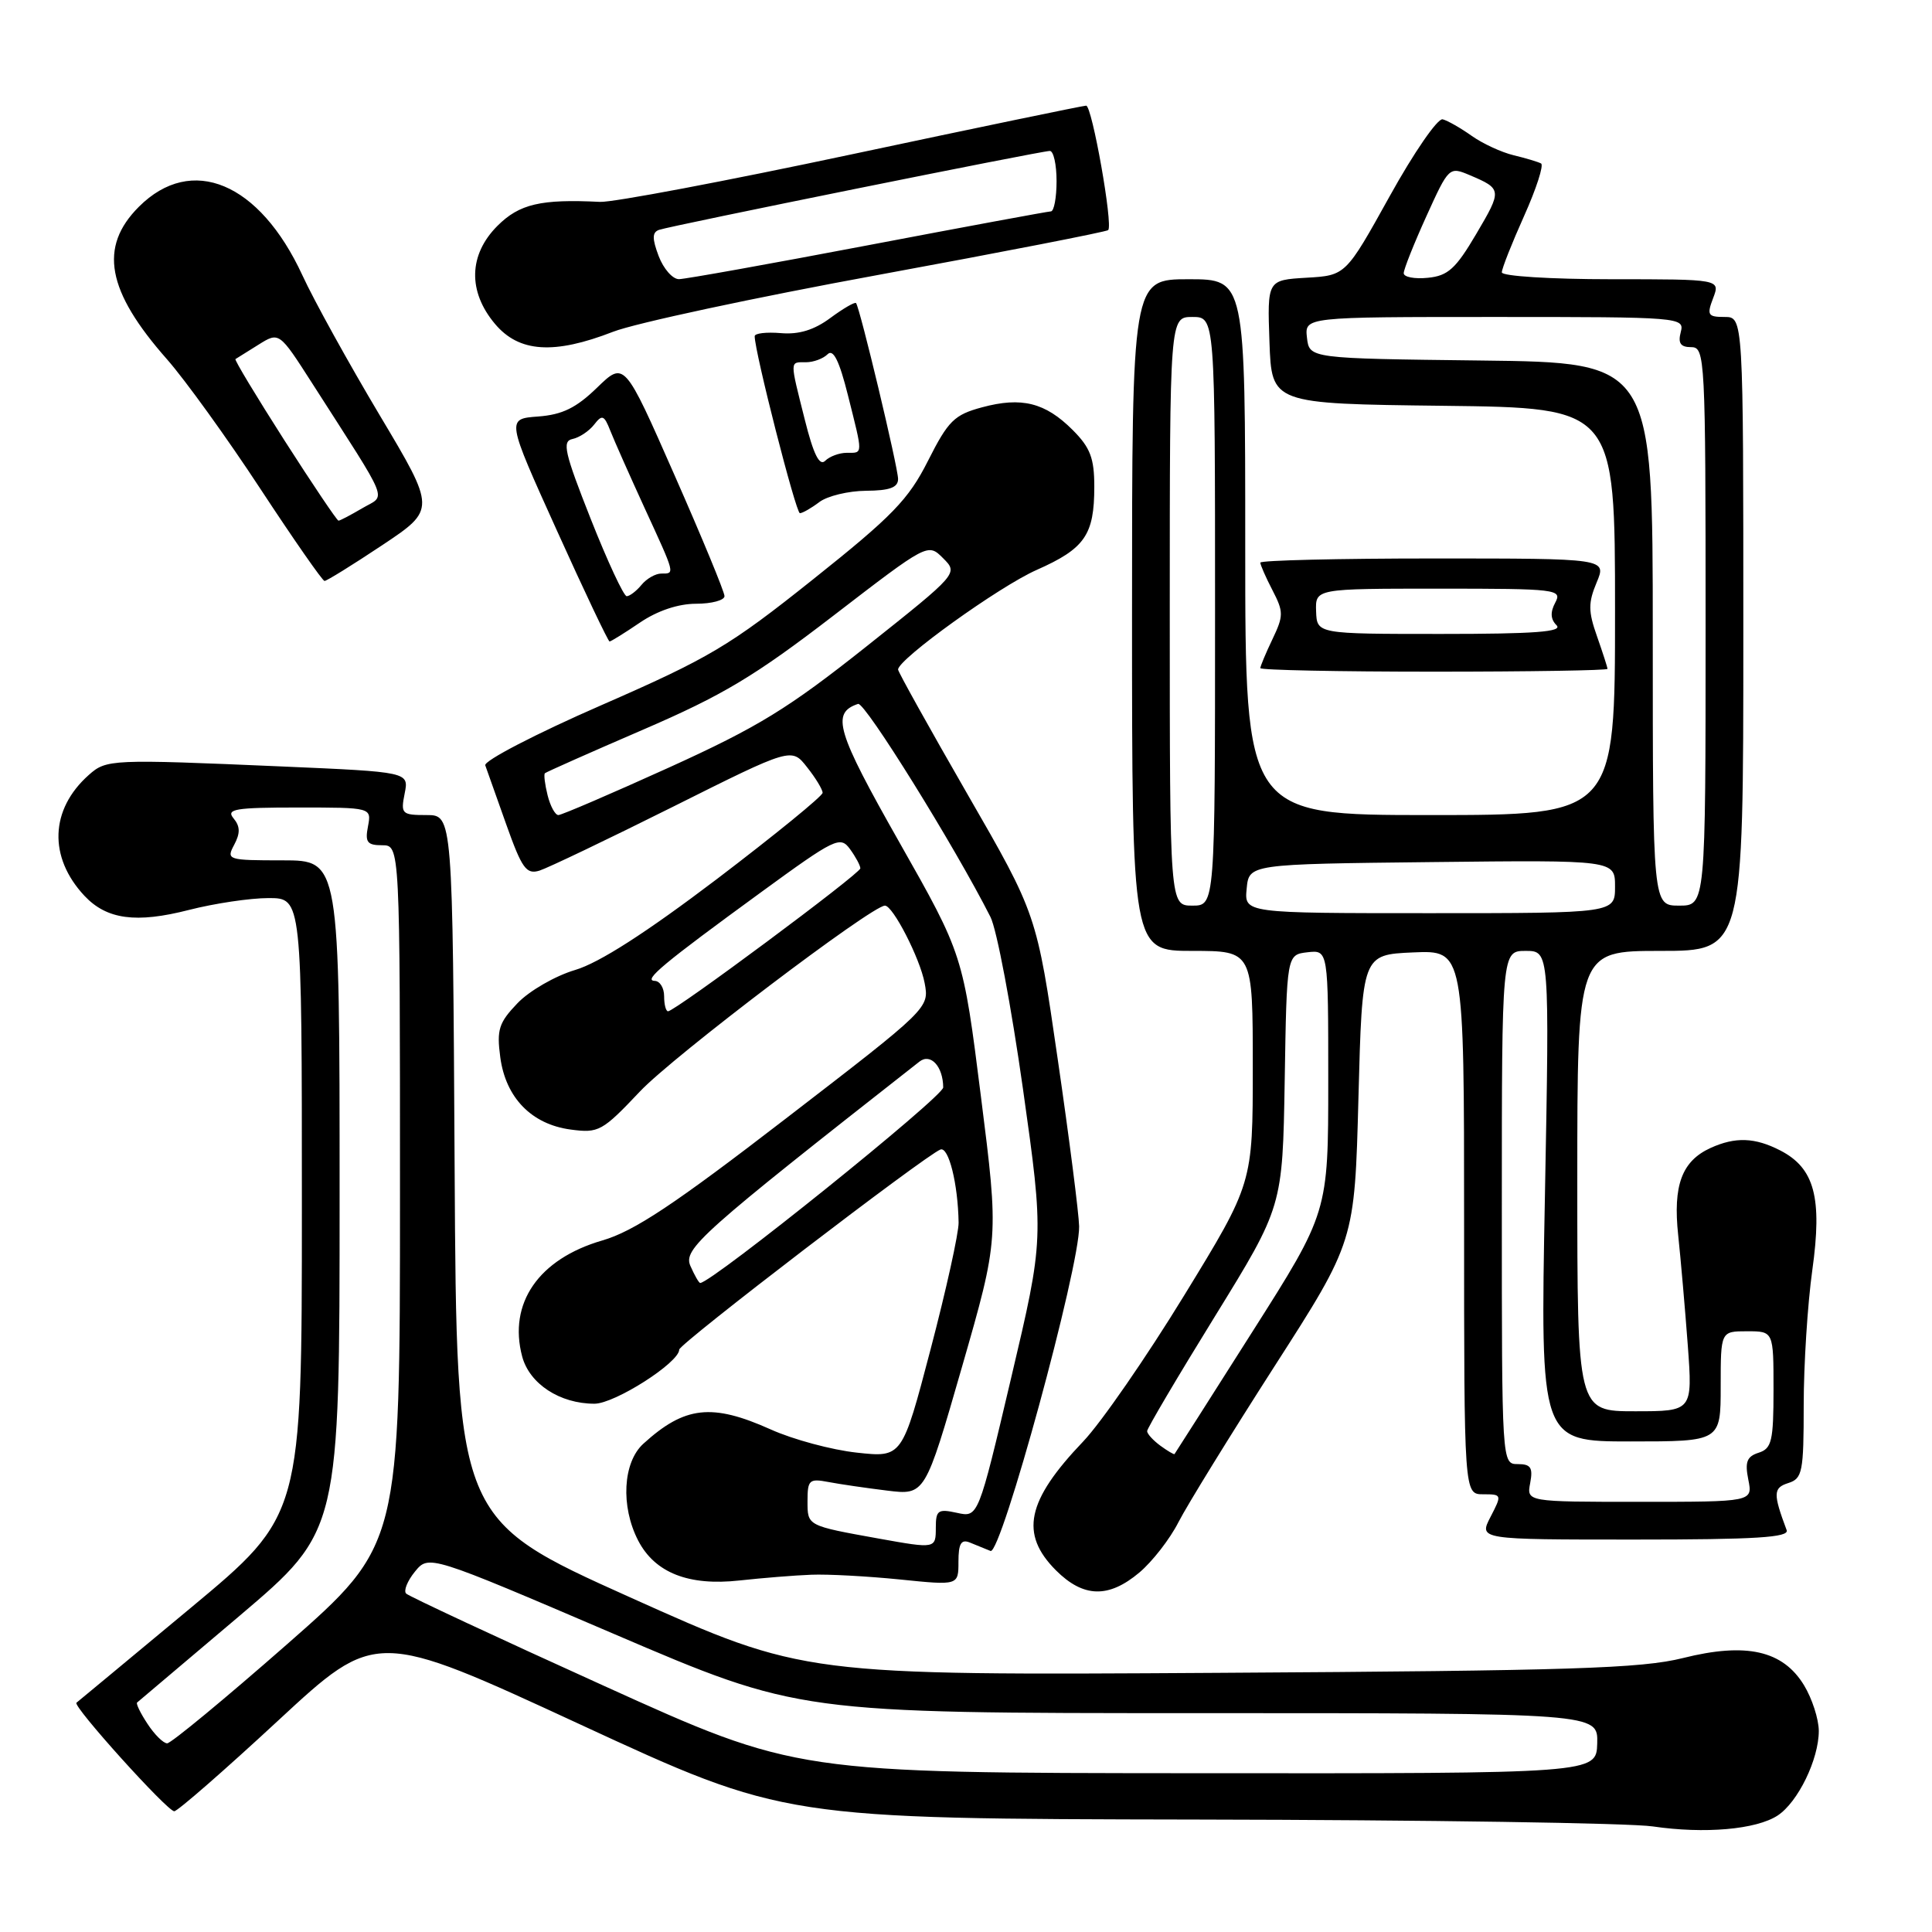 <?xml version="1.0" encoding="UTF-8" standalone="no"?>
<!DOCTYPE svg PUBLIC "-//W3C//DTD SVG 1.1//EN" "http://www.w3.org/Graphics/SVG/1.1/DTD/svg11.dtd" >
<svg xmlns="http://www.w3.org/2000/svg" xmlns:xlink="http://www.w3.org/1999/xlink" version="1.1" viewBox="0 0 256 256">
 <g >
 <path fill="currentColor"
d=" M 235.54 240.57 C 238.24 238.80 241.00 233.12 241.00 229.35 C 240.99 227.78 240.11 225.06 239.04 223.30 C 236.23 218.69 231.38 217.60 223.00 219.70 C 217.48 221.08 208.19 221.38 161.50 221.66 C 106.50 222.00 106.50 222.00 83.50 211.66 C 60.50 201.32 60.50 201.32 60.24 154.66 C 59.98 108.00 59.98 108.00 56.52 108.00 C 53.24 108.00 53.08 107.85 53.62 105.14 C 54.19 102.29 54.19 102.29 37.35 101.56 C 14.65 100.58 14.10 100.61 11.76 102.69 C 6.62 107.26 6.40 113.58 11.19 118.70 C 14.14 121.84 18.02 122.37 25.04 120.57 C 28.40 119.71 33.15 119.00 35.58 119.00 C 40.00 119.00 40.00 119.00 40.00 159.90 C 40.00 200.80 40.00 200.80 25.25 213.07 C 17.14 219.82 10.33 225.46 10.13 225.62 C 9.58 226.04 22.16 240.00 23.09 240.00 C 23.52 240.00 29.72 234.60 36.85 227.99 C 49.81 215.98 49.81 215.98 76.86 228.49 C 103.91 241.00 103.91 241.00 158.70 241.10 C 188.84 241.15 215.97 241.56 219.00 242.01 C 225.87 243.02 232.70 242.42 235.54 240.57 Z  M 150.97 208.37 C 152.68 206.93 155.02 203.93 156.15 201.70 C 157.29 199.47 163.01 190.19 168.86 181.07 C 179.50 164.50 179.50 164.50 180.00 145.50 C 180.50 126.50 180.50 126.50 187.25 126.20 C 194.00 125.91 194.00 125.91 194.00 161.95 C 194.00 198.00 194.00 198.00 196.53 198.00 C 199.01 198.00 199.03 198.05 197.50 201.00 C 195.95 204.00 195.95 204.00 216.58 204.00 C 232.67 204.00 237.11 203.72 236.74 202.75 C 234.93 197.91 234.95 197.15 236.96 196.51 C 238.83 195.92 239.00 195.05 239.00 186.18 C 239.00 180.86 239.51 172.81 240.14 168.30 C 241.48 158.71 240.44 154.79 235.91 152.45 C 232.54 150.71 229.94 150.62 226.66 152.11 C 222.85 153.85 221.66 157.06 222.37 163.68 C 222.71 166.88 223.28 173.44 223.64 178.25 C 224.28 187.00 224.28 187.00 216.64 187.00 C 209.00 187.00 209.00 187.00 209.00 156.50 C 209.00 126.00 209.00 126.00 220.00 126.00 C 231.00 126.00 231.00 126.00 231.00 84.00 C 231.00 42.00 231.00 42.00 228.52 42.00 C 226.30 42.00 226.14 41.75 227.00 39.50 C 227.95 37.00 227.95 37.00 213.48 37.00 C 205.48 37.00 199.00 36.59 199.00 36.09 C 199.00 35.59 200.33 32.23 201.95 28.62 C 203.57 25.01 204.58 21.88 204.20 21.66 C 203.81 21.45 202.18 20.96 200.56 20.57 C 198.94 20.18 196.44 19.02 194.99 17.99 C 193.54 16.96 191.82 15.98 191.16 15.81 C 190.50 15.64 187.34 20.22 184.14 26.00 C 178.31 36.50 178.31 36.50 173.12 36.80 C 167.92 37.11 167.92 37.11 168.21 45.30 C 168.50 53.50 168.50 53.50 191.25 53.77 C 214.00 54.04 214.00 54.04 214.00 81.02 C 214.00 108.00 214.00 108.00 189.50 108.00 C 165.00 108.00 165.00 108.00 165.00 72.50 C 165.00 37.00 165.00 37.00 157.50 37.00 C 150.00 37.00 150.00 37.00 150.00 81.50 C 150.00 126.00 150.00 126.00 158.00 126.00 C 166.00 126.00 166.00 126.00 166.00 141.40 C 166.00 156.81 166.00 156.81 156.91 171.65 C 151.91 179.82 145.89 188.53 143.53 191.00 C 136.02 198.86 135.10 203.25 139.92 208.08 C 143.56 211.71 146.89 211.80 150.97 208.37 Z  M 107.50 208.66 C 109.70 208.57 114.99 208.86 119.25 209.29 C 127.00 210.08 127.00 210.08 127.00 206.93 C 127.00 204.53 127.36 203.93 128.50 204.39 C 129.32 204.73 130.56 205.23 131.25 205.51 C 132.65 206.07 143.09 167.83 142.99 162.50 C 142.96 160.85 141.69 150.87 140.15 140.32 C 137.37 121.15 137.37 121.15 128.18 105.21 C 123.13 96.44 119.00 89.02 119.00 88.72 C 119.00 87.35 132.39 77.72 137.36 75.52 C 143.75 72.69 145.00 70.89 145.00 64.49 C 145.00 60.71 144.47 59.31 142.13 56.97 C 138.50 53.34 135.36 52.56 130.13 53.97 C 126.45 54.96 125.65 55.74 122.97 61.05 C 120.38 66.19 118.25 68.39 107.73 76.77 C 96.65 85.61 94.01 87.18 79.71 93.43 C 71.02 97.22 64.09 100.82 64.30 101.41 C 64.52 102.01 65.77 105.53 67.08 109.24 C 69.16 115.09 69.74 115.90 71.49 115.36 C 72.59 115.01 80.56 111.20 89.19 106.89 C 104.89 99.04 104.89 99.04 106.94 101.66 C 108.08 103.09 109.00 104.62 109.00 105.05 C 109.00 105.48 102.69 110.62 94.99 116.48 C 85.61 123.59 79.39 127.59 76.20 128.53 C 73.57 129.31 70.14 131.29 68.57 132.93 C 66.09 135.52 65.80 136.44 66.29 140.10 C 67.01 145.46 70.44 148.98 75.61 149.67 C 79.32 150.17 79.80 149.91 84.81 144.61 C 89.22 139.94 115.52 120.00 117.26 120.00 C 118.32 120.00 121.91 127.00 122.52 130.26 C 123.14 133.57 123.10 133.61 104.16 148.19 C 89.33 159.62 84.01 163.15 79.80 164.37 C 71.37 166.82 67.32 172.69 69.19 179.74 C 70.16 183.37 74.18 186.00 78.77 186.00 C 81.46 186.00 90.00 180.55 90.00 178.83 C 90.00 178.06 122.61 153.09 124.61 152.32 C 125.70 151.90 126.94 156.87 127.02 162.00 C 127.04 163.38 125.37 170.94 123.30 178.82 C 119.54 193.14 119.54 193.14 113.52 192.48 C 110.21 192.12 105.08 190.74 102.13 189.41 C 94.33 185.91 90.73 186.31 85.25 191.30 C 82.53 193.77 82.22 199.60 84.56 204.13 C 86.78 208.41 91.25 210.17 98.00 209.42 C 101.03 209.09 105.30 208.74 107.50 208.66 Z  M 213.00 88.63 C 213.00 88.42 212.37 86.48 211.61 84.31 C 210.44 81.00 210.44 79.87 211.56 77.19 C 212.90 74.00 212.90 74.00 189.95 74.00 C 177.33 74.00 167.00 74.25 167.00 74.55 C 167.00 74.85 167.72 76.50 168.61 78.21 C 170.09 81.07 170.09 81.59 168.61 84.69 C 167.72 86.55 167.00 88.28 167.00 88.53 C 167.00 88.79 177.35 89.00 190.00 89.00 C 202.65 89.00 213.00 88.83 213.00 88.63 Z  M 84.79 82.50 C 87.10 80.93 89.86 80.00 92.23 80.00 C 94.30 80.00 96.00 79.54 96.00 78.99 C 96.00 78.43 93.01 71.20 89.36 62.92 C 82.73 47.86 82.73 47.86 79.11 51.37 C 76.35 54.05 74.51 54.95 71.30 55.19 C 67.10 55.50 67.10 55.50 73.77 70.25 C 77.43 78.36 80.59 85.00 80.77 85.00 C 80.95 85.00 82.76 83.88 84.79 82.50 Z  M 50.63 72.25 C 57.76 67.50 57.76 67.50 50.30 55.00 C 46.20 48.12 41.59 39.79 40.07 36.48 C 34.39 24.18 25.39 20.41 18.40 27.40 C 13.06 32.74 14.14 38.56 22.13 47.61 C 24.53 50.34 30.10 58.06 34.50 64.77 C 38.90 71.47 42.73 76.97 43.00 76.98 C 43.27 76.99 46.71 74.86 50.63 72.25 Z  M 108.56 66.53 C 109.63 65.72 112.41 65.05 114.75 65.03 C 117.88 65.01 119.00 64.60 119.00 63.47 C 119.00 61.95 113.95 40.81 113.43 40.16 C 113.28 39.98 111.75 40.86 110.03 42.13 C 107.88 43.73 105.84 44.35 103.46 44.14 C 101.55 43.98 100.00 44.16 100.00 44.55 C 100.00 46.63 105.46 68.00 105.99 68.00 C 106.33 68.00 107.49 67.34 108.56 66.53 Z  M 81.24 43.96 C 84.13 42.83 99.99 39.43 116.47 36.41 C 132.95 33.38 146.62 30.71 146.84 30.49 C 147.51 29.82 144.70 14.00 143.92 14.00 C 143.53 14.00 129.54 16.90 112.85 20.45 C 96.16 24.00 81.15 26.84 79.50 26.75 C 71.66 26.36 68.83 27.02 65.92 29.92 C 62.09 33.75 61.97 38.62 65.59 42.92 C 68.77 46.70 73.39 47.01 81.24 43.96 Z  M 80.00 223.37 C 65.97 217.02 54.19 211.52 53.82 211.16 C 53.45 210.80 53.97 209.49 54.98 208.25 C 56.82 206.00 56.82 206.00 81.34 216.50 C 105.85 227.00 105.85 227.00 158.80 227.00 C 211.74 227.00 211.74 227.00 211.64 231.00 C 211.53 235.00 211.53 235.00 158.52 234.96 C 105.50 234.93 105.50 234.93 80.00 223.37 Z  M 19.54 228.41 C 18.60 226.99 17.99 225.72 18.17 225.59 C 18.35 225.45 24.46 220.28 31.75 214.10 C 45.00 202.85 45.00 202.85 45.00 158.43 C 45.00 114.00 45.00 114.00 37.46 114.00 C 30.16 114.00 29.96 113.94 31.03 111.94 C 31.85 110.40 31.83 109.50 30.95 108.44 C 29.92 107.20 31.14 107.00 39.49 107.00 C 49.23 107.00 49.23 107.00 48.76 109.50 C 48.35 111.60 48.66 112.00 50.64 112.00 C 53.00 112.00 53.00 112.00 53.00 158.37 C 53.00 204.73 53.00 204.73 38.04 217.87 C 29.81 225.09 22.66 231.00 22.15 231.00 C 21.65 231.00 20.47 229.84 19.54 228.41 Z  M 202.76 196.50 C 203.14 194.47 202.84 194.00 201.12 194.00 C 199.00 194.00 199.00 193.96 199.00 160.00 C 199.00 126.00 199.00 126.00 202.16 126.00 C 205.32 126.00 205.32 126.00 204.71 158.50 C 204.09 191.00 204.09 191.00 216.05 191.00 C 228.00 191.00 228.00 191.00 228.00 183.70 C 228.00 176.40 228.00 176.40 231.50 176.40 C 235.00 176.40 235.00 176.40 235.00 184.13 C 235.00 190.94 234.76 191.94 233.04 192.49 C 231.47 192.99 231.19 193.71 231.66 196.06 C 232.25 199.00 232.25 199.00 217.26 199.00 C 202.28 199.00 202.28 199.00 202.76 196.50 Z  M 153.75 191.56 C 152.79 190.85 152.00 189.99 152.00 189.63 C 152.00 189.27 156.04 182.43 160.98 174.43 C 169.95 159.88 169.95 159.88 170.23 143.19 C 170.50 126.50 170.50 126.50 173.25 126.18 C 176.00 125.87 176.00 125.87 176.00 143.25 C 176.00 160.64 176.00 160.64 165.88 176.57 C 160.32 185.33 155.71 192.58 155.63 192.67 C 155.56 192.76 154.71 192.26 153.75 191.56 Z  M 165.19 117.75 C 165.50 114.50 165.50 114.50 189.75 114.23 C 214.00 113.96 214.00 113.96 214.00 117.48 C 214.00 121.00 214.00 121.00 189.44 121.00 C 164.87 121.00 164.87 121.00 165.19 117.75 Z  M 155.00 81.00 C 155.00 42.00 155.00 42.00 158.00 42.00 C 161.00 42.00 161.00 42.00 161.00 81.00 C 161.00 120.00 161.00 120.00 158.00 120.00 C 155.00 120.00 155.00 120.00 155.00 81.00 Z  M 219.00 84.02 C 219.00 48.04 219.00 48.04 196.25 47.77 C 173.50 47.50 173.50 47.50 173.18 44.75 C 172.87 42.00 172.87 42.00 198.05 42.00 C 222.74 42.00 223.22 42.04 222.71 44.00 C 222.32 45.48 222.68 46.00 224.09 46.00 C 225.93 46.00 226.00 47.27 226.00 83.00 C 226.00 120.00 226.00 120.00 222.50 120.00 C 219.00 120.00 219.00 120.00 219.00 84.02 Z  M 186.00 36.20 C 186.00 35.69 187.35 32.30 189.00 28.66 C 191.97 22.11 192.03 22.06 194.75 23.21 C 199.03 25.03 199.05 25.17 195.61 31.00 C 192.89 35.62 191.86 36.55 189.19 36.81 C 187.43 36.99 186.00 36.71 186.00 36.20 Z  M 116.50 203.88 C 106.90 202.15 107.00 202.20 107.00 198.90 C 107.00 196.10 107.23 195.89 109.75 196.37 C 111.26 196.66 114.77 197.17 117.54 197.51 C 122.57 198.13 122.57 198.13 127.47 181.12 C 132.36 164.11 132.36 164.11 129.98 145.31 C 127.61 126.50 127.61 126.50 119.16 111.59 C 110.82 96.88 110.10 94.47 113.70 93.27 C 114.59 92.97 126.51 112.15 131.24 121.50 C 132.08 123.15 134.01 133.41 135.55 144.30 C 138.34 164.10 138.34 164.10 133.98 182.59 C 129.62 201.08 129.62 201.08 126.81 200.46 C 124.30 199.91 124.00 200.11 124.00 202.42 C 124.00 205.21 123.97 205.22 116.50 203.88 Z  M 91.49 167.76 C 90.49 165.50 92.74 163.49 121.83 140.67 C 123.31 139.51 124.96 141.30 124.98 144.09 C 125.00 145.30 94.30 170.00 92.78 170.00 C 92.61 170.00 92.03 168.99 91.49 167.76 Z  M 88.00 132.00 C 88.00 130.90 87.44 129.99 86.75 129.97 C 85.18 129.92 87.85 127.70 100.88 118.20 C 110.67 111.06 111.34 110.74 112.63 112.51 C 113.38 113.54 114.00 114.69 114.00 115.06 C 114.00 115.75 89.45 134.00 88.52 134.00 C 88.23 134.00 88.00 133.10 88.00 132.00 Z  M 72.56 105.38 C 72.20 103.94 72.04 102.63 72.20 102.46 C 72.37 102.30 78.22 99.70 85.20 96.69 C 95.79 92.12 100.00 89.60 110.43 81.58 C 122.95 71.95 122.95 71.95 124.96 73.96 C 126.98 75.98 126.98 75.98 114.78 85.68 C 104.44 93.89 100.45 96.34 88.67 101.69 C 81.02 105.16 74.41 108.00 73.99 108.00 C 73.56 108.00 72.92 106.82 72.56 105.38 Z  M 174.39 81.00 C 174.29 78.00 174.29 78.00 190.68 78.00 C 206.31 78.00 207.02 78.09 206.08 79.85 C 205.40 81.12 205.45 82.05 206.25 82.85 C 207.12 83.72 203.37 84.00 190.95 84.00 C 174.50 84.00 174.50 84.00 174.39 81.00 Z  M 78.27 68.75 C 74.80 59.97 74.45 58.45 75.86 58.17 C 76.76 57.98 78.05 57.13 78.72 56.27 C 79.79 54.89 80.05 54.99 80.88 57.10 C 81.40 58.42 83.44 63.01 85.41 67.31 C 89.51 76.23 89.46 76.00 87.62 76.00 C 86.86 76.00 85.68 76.67 85.00 77.50 C 84.32 78.33 83.43 79.00 83.04 79.00 C 82.65 79.00 80.50 74.39 78.27 68.75 Z  M 37.70 58.37 C 33.97 52.53 31.04 47.68 31.20 47.58 C 31.37 47.48 32.73 46.62 34.24 45.68 C 36.99 43.96 36.99 43.96 41.33 50.73 C 51.89 67.22 51.18 65.46 48.01 67.34 C 46.46 68.25 45.04 69.00 44.85 68.99 C 44.66 68.99 41.44 64.21 37.70 58.37 Z  M 106.64 55.61 C 104.63 47.61 104.62 48.00 106.80 48.00 C 107.79 48.00 109.08 47.52 109.66 46.94 C 110.41 46.19 111.21 47.79 112.36 52.39 C 114.37 60.39 114.38 60.00 112.20 60.00 C 111.21 60.00 109.92 60.48 109.34 61.06 C 108.59 61.81 107.79 60.21 106.64 55.61 Z  M 87.28 33.94 C 86.40 31.61 86.41 30.79 87.32 30.46 C 88.84 29.92 137.94 20.00 139.11 20.00 C 139.60 20.00 140.00 21.80 140.00 24.00 C 140.00 26.20 139.66 28.00 139.25 28.01 C 138.84 28.02 127.93 30.04 115.00 32.50 C 102.07 34.96 90.81 36.98 89.97 36.99 C 89.13 37.00 87.92 35.62 87.28 33.94 Z "/>
</g>
</svg>